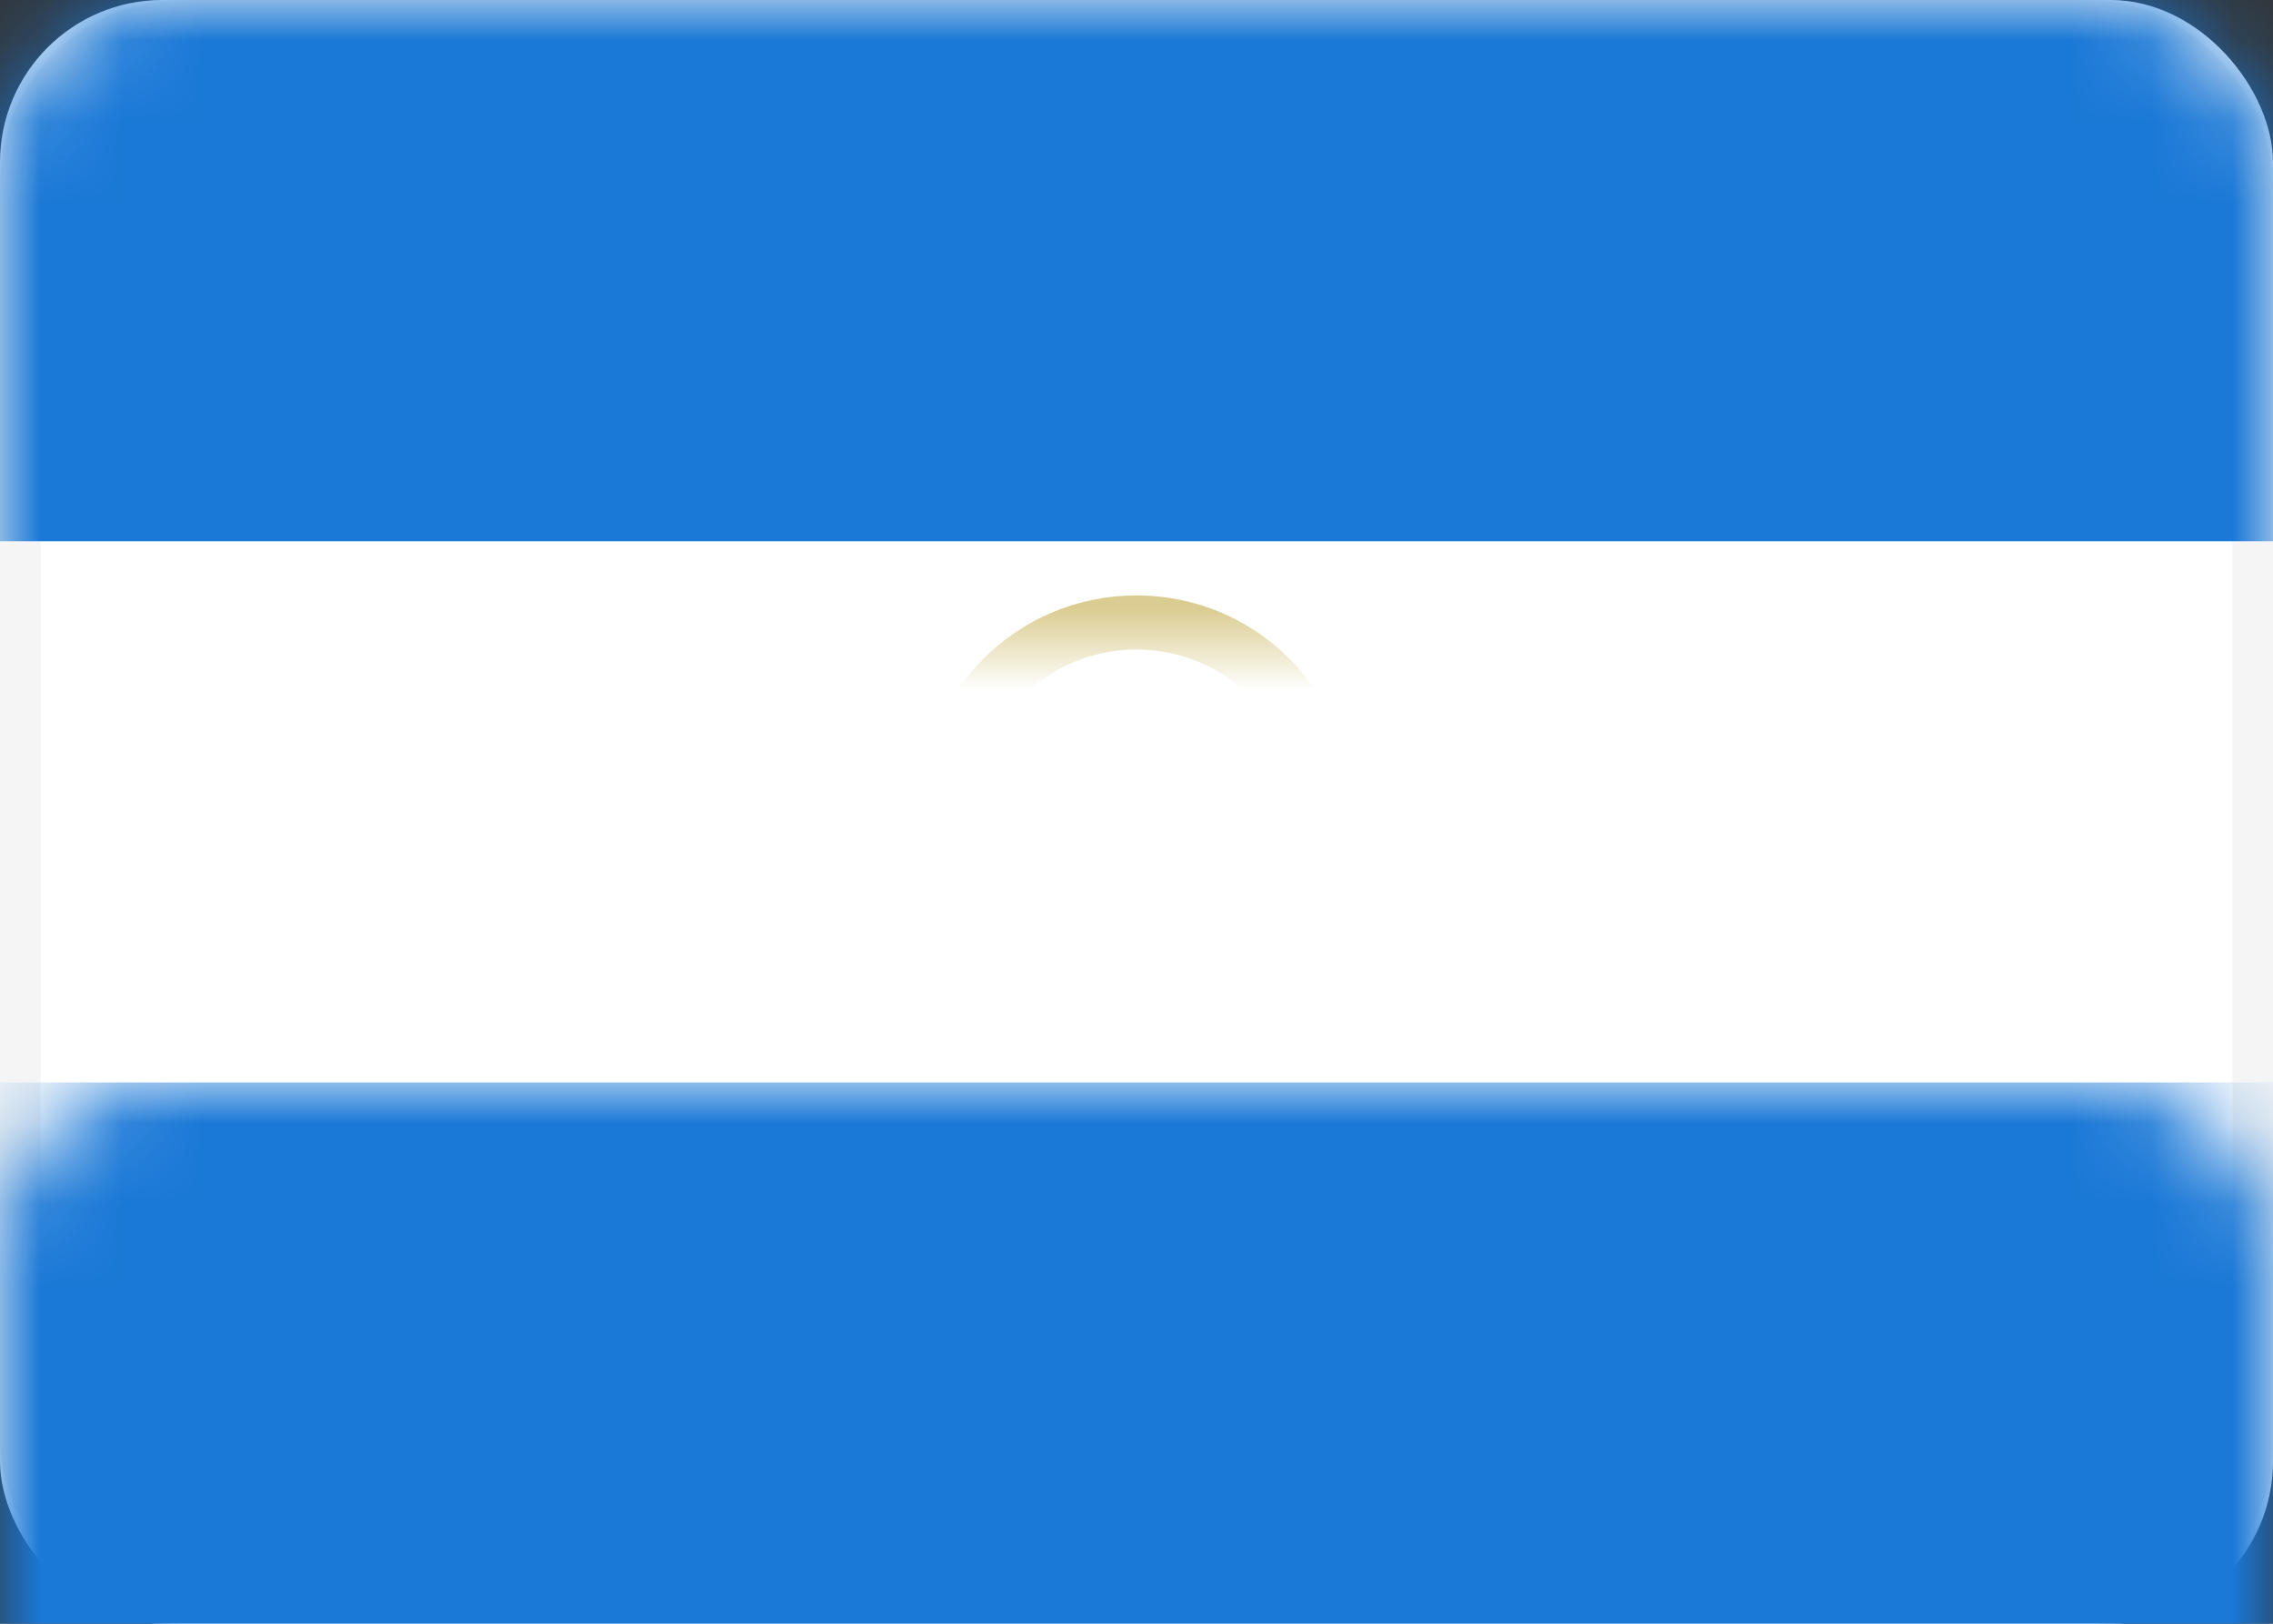 <?xml version="1.0" encoding="UTF-8"?>
<svg width="28px" height="20px" viewBox="0 0 28 20" version="1.1" xmlns="http://www.w3.org/2000/svg" xmlns:xlink="http://www.w3.org/1999/xlink">
    <rect x="0" y="0" width="28" height="20" fill="#333333" stroke="none"/>
    <!-- Generator: Sketch 49.3 (51167) - http://www.bohemiancoding.com/sketch -->
    <title>NI</title>
    <desc>Created with Sketch.</desc>
    <defs>
        <rect id="path-1" x="0" y="0" width="28" height="20" rx="2"></rect>
    </defs>
    <g id="Page-1" stroke="none" stroke-width="1" fill="none" fill-rule="evenodd">
        <g id="Flags" transform="translate(-364, -652)">
            <g id="NI" transform="translate(364, 652)">
                <g>
                    <mask id="mask-2" fill="white">
                        <use xlink:href="#path-1"></use>
                    </mask>
                    <g id="Mask">
                        <use fill="#FFFFFF" fill-rule="evenodd" xlink:href="#path-1"></use>
                        <rect stroke="#F5F5F5" stroke-width="0.5" x="0.25" y="0.25" width="27.5" height="19.5" rx="2"></rect>
                    </g>
                    <rect id="Rectangle-2" fill="#1A78D6" mask="url(#mask-2)" x="0" y="0" width="28" height="6.667"></rect>
                    <rect id="Rectangle-2" fill="#1A78D6" mask="url(#mask-2)" x="0" y="13.333" width="28" height="6.667"></rect>
                    <circle id="Oval-1" stroke="#DBCD92" stroke-width="0.667" mask="url(#mask-2)" cx="14" cy="10" r="2.333"></circle>
                    <polygon id="Rectangle-390" fill="#9CDDEE" mask="url(#mask-2)" points="14 8.667 15.333 11.333 12.667 11.333"></polygon>
                </g>
            </g>
        </g>
    </g>
</svg>